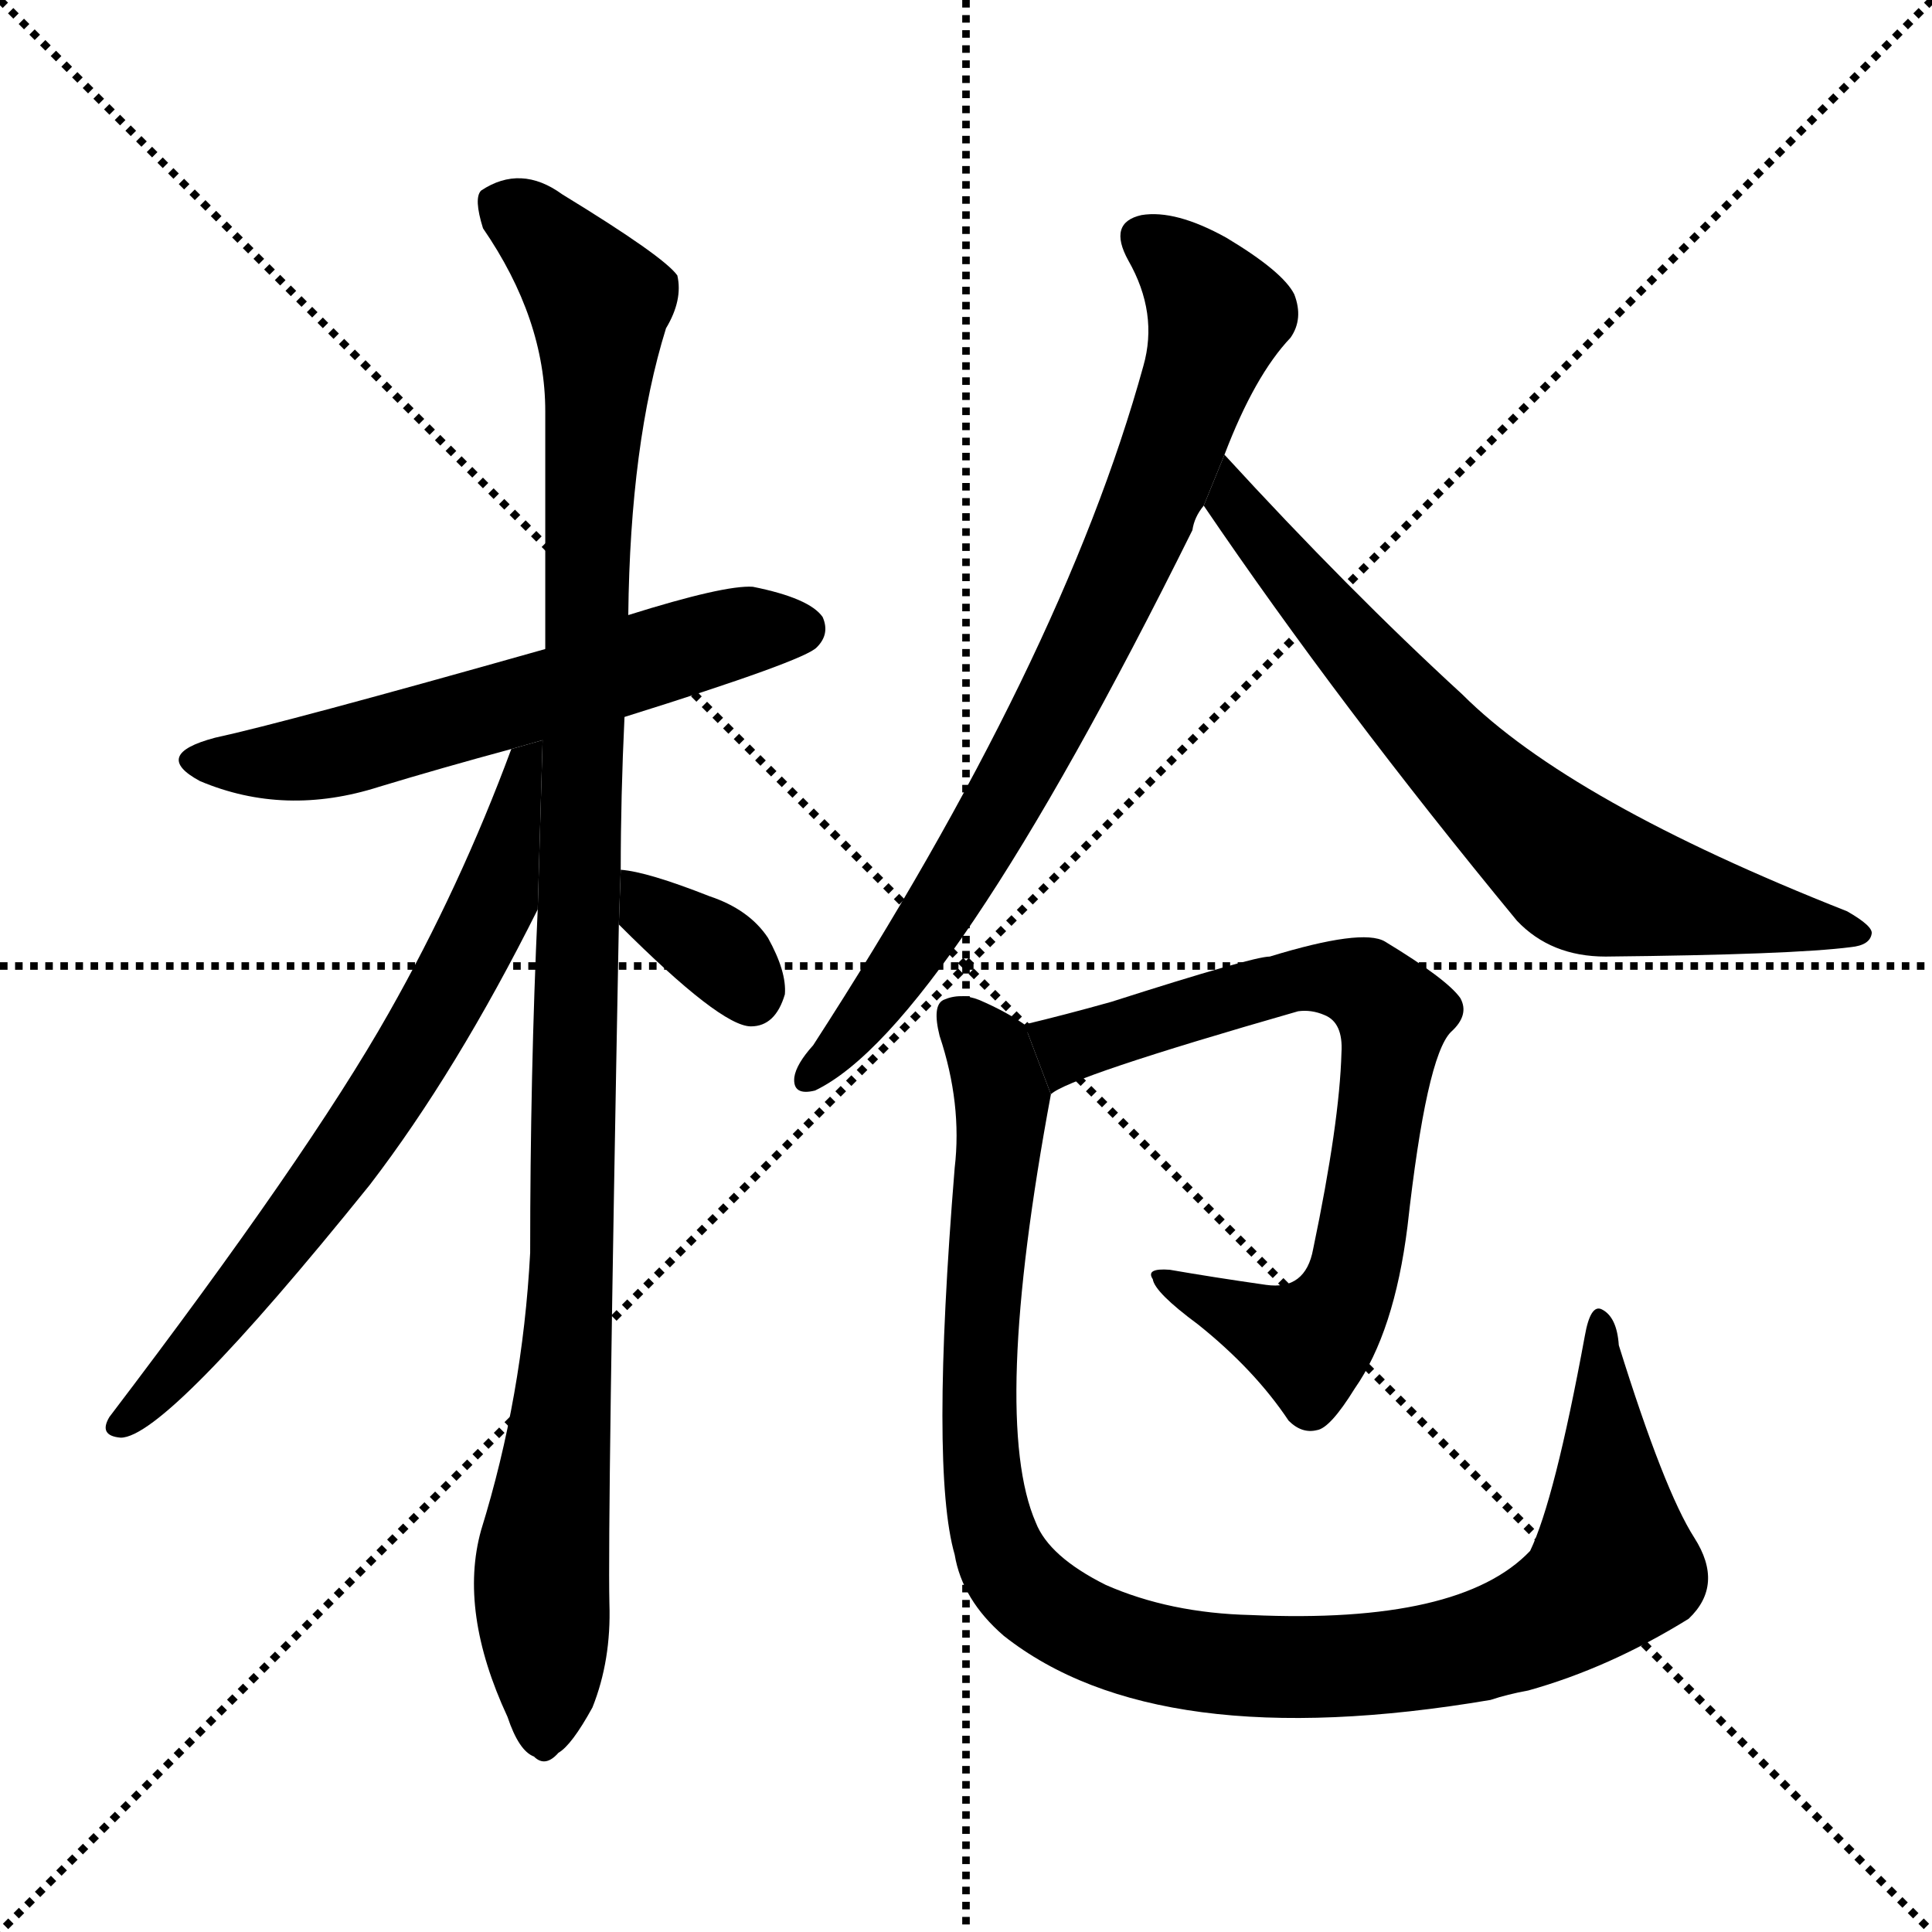 <svg version="1.1" viewBox="0 0 1024 1024" xmlns="http://www.w3.org/2000/svg">
  <g stroke="black" stroke-dasharray="1,1" stroke-width="1" transform="scale(4, 4)">
    <line x1="0" y1="0" x2="256" y2="256"></line>
    <line x1="256" y1="0" x2="0" y2="256"></line>
    <line x1="128" y1="0" x2="128" y2="256"></line>
    <line x1="0" y1="128" x2="256" y2="128"></line>
  </g>
  <g transform="scale(1, -1) translate(0, -900)">
    <style type="text/css">
      
        @keyframes keyframes0 {
          from {
            stroke: blue;
            stroke-dashoffset: 584;
            stroke-width: 128;
          }
          66% {
            animation-timing-function: step-end;
            stroke: blue;
            stroke-dashoffset: 0;
            stroke-width: 128;
          }
          to {
            stroke: black;
            stroke-width: 1024;
          }
        }
        #make-me-a-hanzi-animation-0 {
          animation: keyframes0 0.725s both;
          animation-delay: 0s;
          animation-timing-function: linear;
        }
      
        @keyframes keyframes1 {
          from {
            stroke: blue;
            stroke-dashoffset: 1089;
            stroke-width: 128;
          }
          78% {
            animation-timing-function: step-end;
            stroke: blue;
            stroke-dashoffset: 0;
            stroke-width: 128;
          }
          to {
            stroke: black;
            stroke-width: 1024;
          }
        }
        #make-me-a-hanzi-animation-1 {
          animation: keyframes1 1.136s both;
          animation-delay: 0.725s;
          animation-timing-function: linear;
        }
      
        @keyframes keyframes2 {
          from {
            stroke: blue;
            stroke-dashoffset: 681;
            stroke-width: 128;
          }
          69% {
            animation-timing-function: step-end;
            stroke: blue;
            stroke-dashoffset: 0;
            stroke-width: 128;
          }
          to {
            stroke: black;
            stroke-width: 1024;
          }
        }
        #make-me-a-hanzi-animation-2 {
          animation: keyframes2 0.804s both;
          animation-delay: 1.861s;
          animation-timing-function: linear;
        }
      
        @keyframes keyframes3 {
          from {
            stroke: blue;
            stroke-dashoffset: 347;
            stroke-width: 128;
          }
          53% {
            animation-timing-function: step-end;
            stroke: blue;
            stroke-dashoffset: 0;
            stroke-width: 128;
          }
          to {
            stroke: black;
            stroke-width: 1024;
          }
        }
        #make-me-a-hanzi-animation-3 {
          animation: keyframes3 0.532s both;
          animation-delay: 2.666s;
          animation-timing-function: linear;
        }
      
        @keyframes keyframes4 {
          from {
            stroke: blue;
            stroke-dashoffset: 772;
            stroke-width: 128;
          }
          72% {
            animation-timing-function: step-end;
            stroke: blue;
            stroke-dashoffset: 0;
            stroke-width: 128;
          }
          to {
            stroke: black;
            stroke-width: 1024;
          }
        }
        #make-me-a-hanzi-animation-4 {
          animation: keyframes4 0.878s both;
          animation-delay: 3.198s;
          animation-timing-function: linear;
        }
      
        @keyframes keyframes5 {
          from {
            stroke: blue;
            stroke-dashoffset: 692;
            stroke-width: 128;
          }
          69% {
            animation-timing-function: step-end;
            stroke: blue;
            stroke-dashoffset: 0;
            stroke-width: 128;
          }
          to {
            stroke: black;
            stroke-width: 1024;
          }
        }
        #make-me-a-hanzi-animation-5 {
          animation: keyframes5 0.813s both;
          animation-delay: 4.076s;
          animation-timing-function: linear;
        }
      
        @keyframes keyframes6 {
          from {
            stroke: blue;
            stroke-dashoffset: 728;
            stroke-width: 128;
          }
          70% {
            animation-timing-function: step-end;
            stroke: blue;
            stroke-dashoffset: 0;
            stroke-width: 128;
          }
          to {
            stroke: black;
            stroke-width: 1024;
          }
        }
        #make-me-a-hanzi-animation-6 {
          animation: keyframes6 0.842s both;
          animation-delay: 4.889s;
          animation-timing-function: linear;
        }
      
        @keyframes keyframes7 {
          from {
            stroke: blue;
            stroke-dashoffset: 1040;
            stroke-width: 128;
          }
          77% {
            animation-timing-function: step-end;
            stroke: blue;
            stroke-dashoffset: 0;
            stroke-width: 128;
          }
          to {
            stroke: black;
            stroke-width: 1024;
          }
        }
        #make-me-a-hanzi-animation-7 {
          animation: keyframes7 1.096s both;
          animation-delay: 5.732s;
          animation-timing-function: linear;
        }
      
    </style>
    
      <path d="M 331 520 Q 427 550 433 557 Q 440 564 436 573 Q 429 583 399 589 Q 384 590 333 574 L 289 556 Q 151 517 114 509 Q 80 500 106 486 Q 151 467 201 483 Q 234 493 271 503 L 331 520 Z" fill="black"></path>
    
      <path d="M 329 439 Q 329 478 331 520 L 333 574 Q 334 665 353 726 Q 362 741 359 754 Q 352 764 298 797 Q 276 813 255 799 Q 251 795 256 779 Q 289 731 289 682 Q 289 624 289 556 L 285 418 Q 281 331 281 236 Q 277 160 255 89 Q 243 46 269 -10 Q 275 -28 283 -31 Q 289 -37 296 -29 Q 303 -25 314 -5 Q 324 20 323 50 Q 322 93 328 410 L 329 439 Z" fill="black"></path>
    
      <path d="M 271 503 Q 244 430 206 363 Q 163 287 58 149 Q 52 139 64 138 Q 88 138 196 272 Q 242 332 285 418 L 287.6 507.703 L 271 503 Z" fill="black"></path>
    
      <path d="M 328 410 Q 382 356 398 356 Q 411 356 416 373 Q 417 385 407 403 Q 397 418 376 425 Q 343 438 329 439 L 328 410 Z" fill="black"></path>
    
      <path d="M 649 659 Q 665 701 684 721 Q 691 731 686 744 Q 680 756 650 774 Q 623 789 605 786 Q 587 782 598 762 Q 614 734 606 706 Q 563 550 431 346 Q 422 336 421 329 Q 420 319 432 322 Q 501 355 632 619 Q 633 626 638 632 L 649 659 Z" fill="black"></path>
    
      <path d="M 638 632 Q 710 526 804 412 Q 822 393 851 393 Q 950 394 981 398 Q 991 399 992 405 Q 993 409 979 417 Q 832 475 775 532 Q 715 587 649 659 L 638 632 Z" fill="black"></path>
    
      <path d="M 557 320 Q 566 329 688 364 Q 695 365 702 362 Q 712 358 711 342 Q 710 305 696 238 Q 692 216 671 219 Q 643 223 620 227 Q 607 228 611 222 Q 612 215 635 198 Q 665 174 683 147 Q 690 140 698 142 Q 705 143 718 164 Q 739 194 746 250 Q 756 340 769 353 Q 779 362 774 371 Q 767 381 734 401 Q 722 408 673 393 Q 664 393 589 369 Q 564 362 543 357 L 557 320 Z" fill="black"></path>
    
      <path d="M 898 85 Q 882 110 858 187 Q 857 202 849 206 Q 843 209 840 192 Q 824 105 811 78 Q 774 39 663 44 Q 620 45 586 60 Q 556 75 549 93 Q 525 148 557 320 L 543 357 Q 533 364 519 370 Q 509 374 500 370 Q 494 367 498 351 Q 510 315 506 281 Q 493 121 506 76 Q 510 52 532 33 Q 613 -31 790 -1 Q 799 2 810 4 Q 853 16 895 42 Q 914 60 898 85 Z" fill="black"></path>
    
    
      <clipPath id="make-me-a-hanzi-clip-0">
        <path d="M 331 520 Q 427 550 433 557 Q 440 564 436 573 Q 429 583 399 589 Q 384 590 333 574 L 289 556 Q 151 517 114 509 Q 80 500 106 486 Q 151 467 201 483 Q 234 493 271 503 L 331 520 Z"></path>
      </clipPath>
      <path clip-path="url(#make-me-a-hanzi-clip-0)" d="M 107 498 L 160 497 L 390 565 L 425 567" fill="none" id="make-me-a-hanzi-animation-0" stroke-dasharray="456 912" stroke-linecap="round"></path>
    
      <clipPath id="make-me-a-hanzi-clip-1">
        <path d="M 329 439 Q 329 478 331 520 L 333 574 Q 334 665 353 726 Q 362 741 359 754 Q 352 764 298 797 Q 276 813 255 799 Q 251 795 256 779 Q 289 731 289 682 Q 289 624 289 556 L 285 418 Q 281 331 281 236 Q 277 160 255 89 Q 243 46 269 -10 Q 275 -28 283 -31 Q 289 -37 296 -29 Q 303 -25 314 -5 Q 324 20 323 50 Q 322 93 328 410 L 329 439 Z"></path>
      </clipPath>
      <path clip-path="url(#make-me-a-hanzi-clip-1)" d="M 266 793 L 318 740 L 304 233 L 287 70 L 288 -18" fill="none" id="make-me-a-hanzi-animation-1" stroke-dasharray="961 1922" stroke-linecap="round"></path>
    
      <clipPath id="make-me-a-hanzi-clip-2">
        <path d="M 271 503 Q 244 430 206 363 Q 163 287 58 149 Q 52 139 64 138 Q 88 138 196 272 Q 242 332 285 418 L 287.6 507.703 L 271 503 Z"></path>
      </clipPath>
      <path clip-path="url(#make-me-a-hanzi-clip-2)" d="M 285 500 L 276 493 L 262 420 L 208 324 L 143 232 L 65 146" fill="none" id="make-me-a-hanzi-animation-2" stroke-dasharray="553 1106" stroke-linecap="round"></path>
    
      <clipPath id="make-me-a-hanzi-clip-3">
        <path d="M 328 410 Q 382 356 398 356 Q 411 356 416 373 Q 417 385 407 403 Q 397 418 376 425 Q 343 438 329 439 L 328 410 Z"></path>
      </clipPath>
      <path clip-path="url(#make-me-a-hanzi-clip-3)" d="M 332 432 L 348 414 L 385 392 L 398 372" fill="none" id="make-me-a-hanzi-animation-3" stroke-dasharray="219 438" stroke-linecap="round"></path>
    
      <clipPath id="make-me-a-hanzi-clip-4">
        <path d="M 649 659 Q 665 701 684 721 Q 691 731 686 744 Q 680 756 650 774 Q 623 789 605 786 Q 587 782 598 762 Q 614 734 606 706 Q 563 550 431 346 Q 422 336 421 329 Q 420 319 432 322 Q 501 355 632 619 Q 633 626 638 632 L 649 659 Z"></path>
      </clipPath>
      <path clip-path="url(#make-me-a-hanzi-clip-4)" d="M 607 772 L 631 755 L 645 733 L 612 636 L 546 498 L 486 399 L 429 330" fill="none" id="make-me-a-hanzi-animation-4" stroke-dasharray="644 1288" stroke-linecap="round"></path>
    
      <clipPath id="make-me-a-hanzi-clip-5">
        <path d="M 638 632 Q 710 526 804 412 Q 822 393 851 393 Q 950 394 981 398 Q 991 399 992 405 Q 993 409 979 417 Q 832 475 775 532 Q 715 587 649 659 L 638 632 Z"></path>
      </clipPath>
      <path clip-path="url(#make-me-a-hanzi-clip-5)" d="M 651 650 L 662 622 L 699 577 L 770 498 L 829 443 L 881 424 L 985 404" fill="none" id="make-me-a-hanzi-animation-5" stroke-dasharray="564 1128" stroke-linecap="round"></path>
    
      <clipPath id="make-me-a-hanzi-clip-6">
        <path d="M 557 320 Q 566 329 688 364 Q 695 365 702 362 Q 712 358 711 342 Q 710 305 696 238 Q 692 216 671 219 Q 643 223 620 227 Q 607 228 611 222 Q 612 215 635 198 Q 665 174 683 147 Q 690 140 698 142 Q 705 143 718 164 Q 739 194 746 250 Q 756 340 769 353 Q 779 362 774 371 Q 767 381 734 401 Q 722 408 673 393 Q 664 393 589 369 Q 564 362 543 357 L 557 320 Z"></path>
      </clipPath>
      <path clip-path="url(#make-me-a-hanzi-clip-6)" d="M 555 326 L 569 346 L 688 382 L 723 377 L 739 362 L 719 229 L 708 203 L 694 189 L 617 222" fill="none" id="make-me-a-hanzi-animation-6" stroke-dasharray="600 1200" stroke-linecap="round"></path>
    
      <clipPath id="make-me-a-hanzi-clip-7">
        <path d="M 898 85 Q 882 110 858 187 Q 857 202 849 206 Q 843 209 840 192 Q 824 105 811 78 Q 774 39 663 44 Q 620 45 586 60 Q 556 75 549 93 Q 525 148 557 320 L 543 357 Q 533 364 519 370 Q 509 374 500 370 Q 494 367 498 351 Q 510 315 506 281 Q 493 121 506 76 Q 510 52 532 33 Q 613 -31 790 -1 Q 799 2 810 4 Q 853 16 895 42 Q 914 60 898 85 Z"></path>
      </clipPath>
      <path clip-path="url(#make-me-a-hanzi-clip-7)" d="M 507 362 L 525 342 L 532 313 L 519 202 L 526 89 L 545 56 L 580 34 L 640 18 L 719 17 L 775 25 L 832 49 L 856 70 L 851 173 L 846 180 L 849 199" fill="none" id="make-me-a-hanzi-animation-7" stroke-dasharray="912 1824" stroke-linecap="round"></path>
    
  </g>
</svg>
